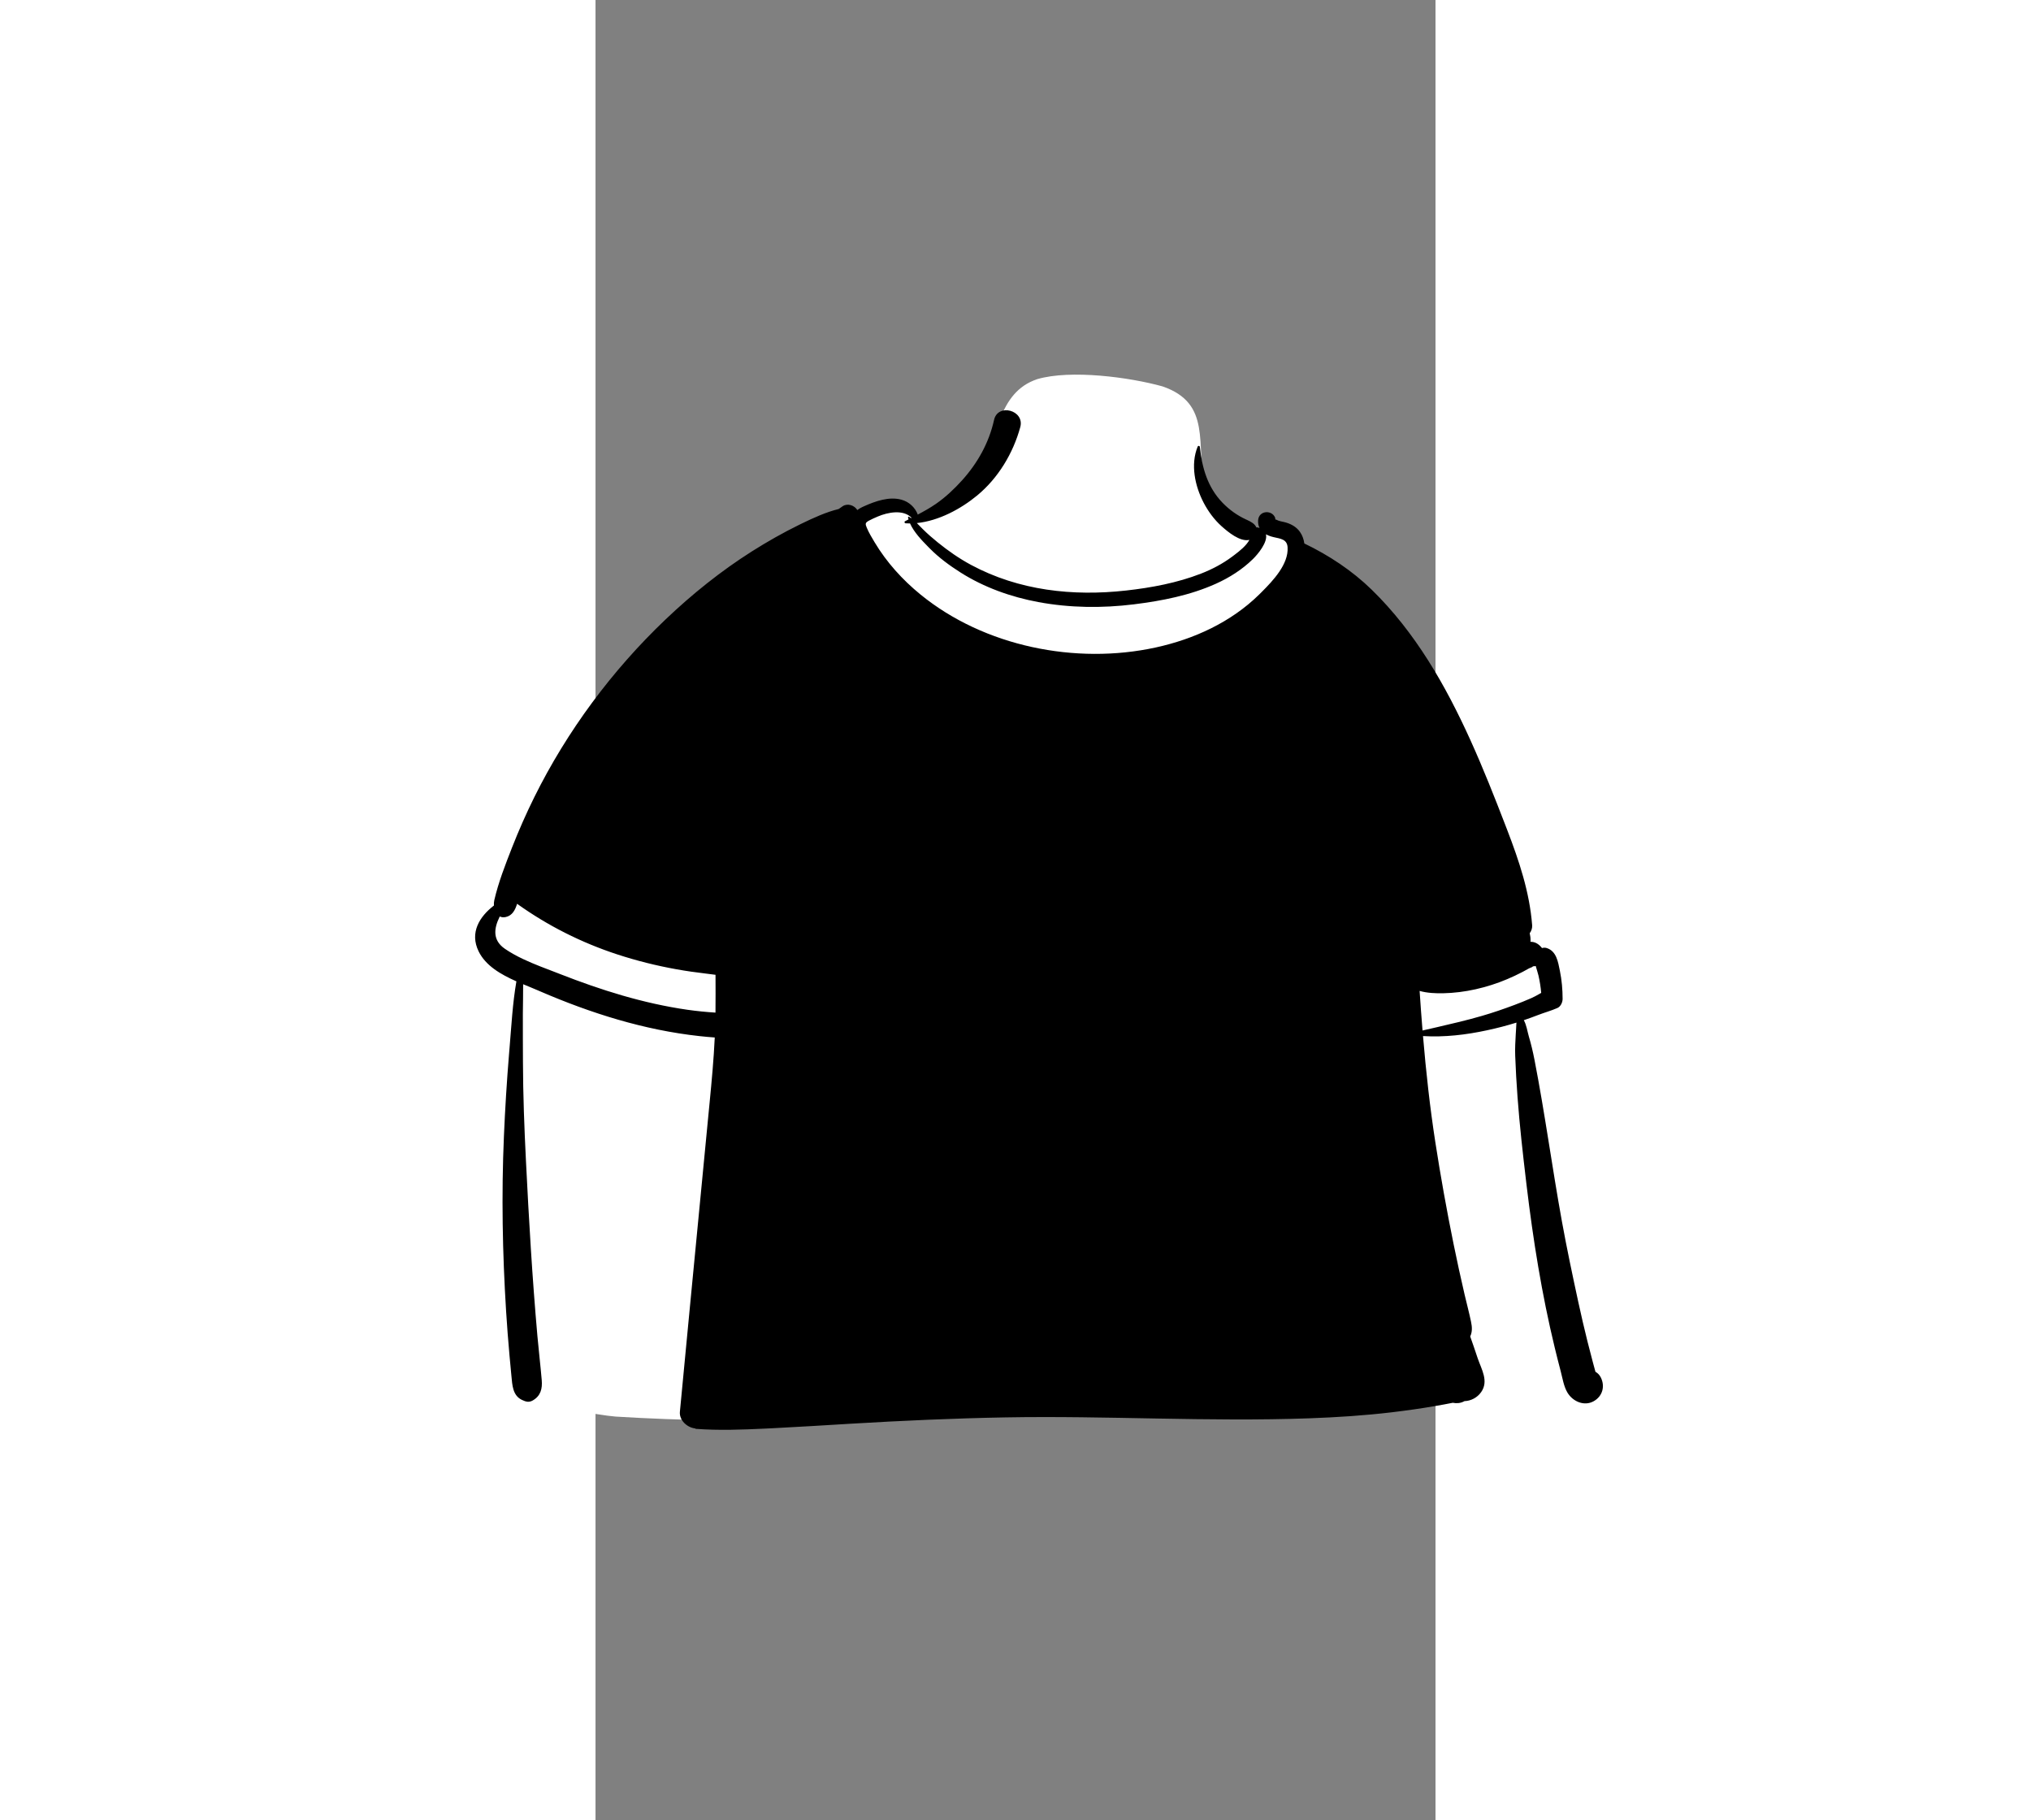 <?xml version="1.0" encoding="UTF-8"?>
<svg width="818px" height="733px" viewBox="100 -300 600 1300" version="1.1" xmlns="http://www.w3.org/2000/svg" xmlns:xlink="http://www.w3.org/1999/xlink">
    <rect x="100" y="-300" width="600" height="1300" fill="#808080" stroke="none"/>
    <!-- Generator: Sketch 62 (91390) - https://sketch.com -->
    <title>body/mono/Sporty Tee</title>
    <desc>Created with Sketch.</desc>
    <g id="body/mono/Sporty-Tee" stroke="none" stroke-width="1" fill="none" fill-rule="evenodd">
        <path d="M114.306,711.74 C126.277,712.48 138.247,713.065 150.217,713.511 C306.747,719.343 463.151,701.499 619.585,697.594 C674.062,696.16 728.26,696.876 782.597,701.25 C787.921,701.678 794.009,695.95 793.355,690.492 C783.316,603.838 770.757,517.414 764.248,430.404 C764.243,425.802 764.837,421.207 766.419,416.871 C766.717,416.531 768.263,412.719 769.638,412.483 C769.189,412.815 771.224,412.231 769.928,412.331 C777.784,411.045 785.489,402.565 779.788,394.45 C721.056,304.433 640.882,222.273 615.088,115.355 C608.994,86.449 586.982,84.662 563.532,72.737 C556.216,68.386 538.325,56.332 535.413,47.952 C528.458,17.749 540.706,-11.84 504.923,-24.061 C481.301,-30.61 439.549,-36.151 415.648,-29.244 C386.493,-19.541 388.675,13.313 371.764,35.916 C363.018,48.99 348.107,66.89 334.339,68.893 C327.666,69.864 322.751,56.366 316.089,57.295 C212.235,82.518 70.741,254.584 26.105,349.834 C16.046,379.811 48.486,370.767 46.493,400.897 C44.036,458.058 38.663,531.234 41.85,588.463 C44.835,621.679 42.626,656.482 52.951,688.449 C50.172,691.823 54.165,695.232 57.423,696.698 C61.528,703.679 101.92,710.773 114.306,711.74 Z" id="🎨-Background" fill="#FFFFFF"></path>
        <path d="M384.683,-0.084 C387.383,-12.233 406.713,-7.023 403.403,5.076 C398.273,23.787 387.633,41.467 372.614,53.877 C361.013,63.457 345.204,72.006 329.523,73.586 C330.993,75.017 332.403,76.547 333.883,78.006 C337.223,81.326 340.773,84.406 344.433,87.366 C351.954,93.446 359.773,98.916 368.313,103.496 C402.423,121.797 440.954,126.017 479.053,121.756 C497.133,119.736 515.483,116.307 532.483,109.696 C540.364,106.637 548.023,102.616 554.784,97.537 L556.554,96.209 C560.108,93.525 564.851,89.738 567.073,85.597 C560.313,87.116 551.763,79.916 547.073,75.727 C541.944,71.127 537.623,65.196 534.433,59.116 C528.183,47.187 524.873,31.797 530.114,19.006 C530.463,18.156 531.583,18.297 531.683,19.217 C533.233,34.127 537.253,48.107 547.954,59.147 C552.704,64.037 558.393,68.137 564.603,70.986 L565.478,71.388 C568.123,72.612 570.908,74.047 572.023,76.666 C572.454,76.616 572.883,76.656 573.293,76.767 C573.663,76.866 574.003,76.977 574.333,77.097 C573.593,75.647 573.204,73.937 573.273,71.916 C573.534,64.086 584.284,63.847 585.773,70.817 C585.503,69.897 585.143,70.787 585.823,71.067 C585.813,70.986 585.794,70.897 585.773,70.817 L585.793,70.891 L585.793,70.891 L585.834,71.067 L585.823,71.067 C585.851,71.193 585.873,71.325 585.887,71.457 L585.901,71.632 L585.893,71.486 C585.883,71.378 585.87,71.281 585.856,71.193 L585.833,71.067 C585.933,71.116 586.073,71.147 586.233,71.147 L586.299,71.173 C586.55,71.281 587.434,71.693 587.694,71.797 C589.483,72.457 591.483,72.666 593.313,73.236 C597.284,74.457 600.784,76.477 603.204,79.916 C604.944,82.387 605.913,85.217 606.313,88.156 C623.883,96.607 640.513,107.586 654.444,121.177 C685.534,151.496 707.213,189.446 725.003,228.727 C734.058,248.725 742.127,269.147 750.019,289.624 L751.263,292.857 C759.723,314.866 767.204,337.116 769.043,360.777 C769.213,362.897 768.513,364.887 767.303,366.537 C767.733,368.317 767.954,370.097 767.893,371.836 C767.883,372.107 767.864,372.377 767.843,372.647 C770.683,372.597 773.463,373.787 776.103,377.127 C777.173,376.787 778.333,376.746 779.473,377.116 C786.423,379.336 787.543,386.967 788.853,393.357 C790.204,399.957 790.793,406.717 790.803,413.446 C790.803,415.857 789.423,418.897 787.083,419.927 C782.683,421.866 777.944,423.137 773.393,424.897 C769.973,426.217 766.543,427.467 763.083,428.637 C765.003,431.986 765.623,436.647 766.663,440.177 C768.293,445.687 769.603,451.217 770.704,456.857 C778.163,495.207 783.333,533.967 790.313,572.397 C793.803,591.647 797.864,610.767 802.003,629.887 C804.043,639.287 806.213,648.666 808.543,658.006 C809.784,662.986 811.073,667.967 812.403,672.916 C812.79,674.363 813.181,675.805 813.577,677.246 L814.273,679.767 L814.273,679.767 C815.793,680.607 817.093,681.877 817.993,683.616 C821.284,689.977 819.393,697.147 813.083,700.727 C806.223,704.627 798.034,700.946 794.253,694.616 C791.593,690.147 790.723,684.227 789.413,679.256 C787.933,673.677 786.523,668.067 785.163,662.457 C775.924,624.345 769.737,585.564 765.074,546.638 L764.743,543.857 C762.373,523.817 760.083,503.727 758.603,483.597 C757.873,473.707 757.293,463.817 756.933,453.906 C756.753,448.807 757.043,443.677 757.333,438.586 C757.463,436.357 757.653,434.116 757.723,431.887 L757.746,431.57 C757.764,431.344 757.79,431.047 757.811,430.735 L757.833,430.357 C750.933,432.517 743.933,434.317 736.864,435.836 C721.823,439.086 706.433,440.897 691.083,439.977 C693.223,465.397 696.013,490.756 699.913,515.946 C703.673,540.207 708.013,564.416 712.913,588.477 C715.364,600.567 718.013,612.627 720.803,624.647 C722.303,631.067 724.013,637.446 725.364,643.897 C726.163,647.736 726.413,650.946 724.803,654.537 C726.576,659.365 728.151,664.217 729.699,668.786 L730.163,670.147 C732.903,678.147 738.103,686.326 732.673,694.187 C729.864,698.246 725.284,700.567 720.673,700.707 C720.593,700.756 720.503,700.817 720.413,700.866 C717.933,702.196 715.073,702.457 712.353,701.887 C708.223,702.696 704.083,703.477 699.933,704.187 C689.683,705.957 679.383,707.416 669.063,708.647 C649.413,710.986 629.633,712.267 609.864,712.977 C537.483,715.586 465.023,711.006 392.614,712.326 C355.723,712.996 318.833,714.656 282.003,716.857 C263.623,717.957 245.233,719.137 226.843,720.047 L221.151,720.324 C204.705,721.111 188.247,721.719 171.813,720.517 C171.493,720.496 171.243,720.366 171.073,720.187 C165.403,719.547 159.704,714.326 160.273,708.297 C162.723,682.616 165.173,656.937 167.633,631.246 C172.003,585.477 176.413,539.707 180.873,493.946 L181.518,487.34 C183.017,471.921 184.447,456.466 185.173,440.986 C181.513,440.727 177.864,440.397 174.213,439.996 C134.658,435.666 96.738,423.702 60.329,407.987 L58.853,407.347 C55.573,405.916 51.983,404.486 48.303,402.957 C48.364,409.946 48.133,416.946 48.103,423.866 C48.053,435.357 48.143,446.847 48.173,458.326 C48.243,481.986 49.143,505.656 50.323,529.277 C52.393,570.996 54.823,612.656 58.503,654.276 C59.433,664.746 60.694,675.196 61.583,685.666 C62.114,691.836 60.843,696.977 55.194,700.217 C52.413,701.817 50.263,701.147 47.503,699.857 C40.763,696.696 40.573,689.227 39.933,682.727 C39.444,677.826 38.993,672.927 38.553,668.017 C37.614,657.547 36.803,647.076 36.143,636.586 C33.534,594.906 32.773,553.267 34.573,511.537 C35.409,492.019 36.616,472.456 38.217,452.972 L38.593,448.477 C39.913,432.906 40.763,416.567 43.493,400.897 C32.483,396.017 21.573,389.807 16.513,379.486 C9.954,366.086 17.163,354.627 27.433,346.736 C27.333,345.406 27.433,344.086 27.713,342.887 C30.663,330.116 35.603,317.496 40.373,305.317 C45.183,293.076 50.493,281.027 56.333,269.236 C79.773,222.006 111.793,178.847 149.963,142.486 C168.923,124.427 189.673,107.736 211.823,93.736 C222.803,86.807 234.063,80.406 245.723,74.707 L247.447,73.868 C255.564,69.929 264.668,65.741 273.694,63.547 C274.633,62.847 275.583,62.187 276.543,61.557 C280.093,59.196 284.913,60.906 287.013,64.276 C288.034,63.486 289.213,62.787 290.563,62.156 L291.898,61.547 C299.997,57.901 309.722,54.491 318.513,56.887 C323.973,58.377 328.273,62.397 330.204,67.517 C334.633,65.177 338.983,62.767 343.233,59.817 C350.063,55.097 356.253,49.236 361.813,43.086 C372.963,30.717 381.063,16.227 384.683,-0.084 Z M771.573,389.916 C770.813,390.137 770.013,390.217 769.183,390.116 C770.683,390.293 767.679,391.179 766.855,391.604 L766.793,391.637 C765.293,392.496 763.784,393.326 762.253,394.127 C758.683,396.006 755.034,397.696 751.323,399.287 C744.013,402.397 736.463,404.787 728.713,406.537 C721.133,408.246 713.183,409.246 705.413,409.406 C700.213,409.506 694.043,409.267 688.663,407.736 C689.284,417.166 689.973,426.586 690.743,435.996 L701.369,433.56 C711.994,431.122 722.609,428.625 733.093,425.586 C740.963,423.307 748.723,420.637 756.393,417.756 C760.413,416.246 764.403,414.647 768.343,412.927 C770.304,412.071 772.143,411.053 773.959,410.021 L775.513,409.137 C775.153,404.927 774.493,400.797 773.534,396.637 C773.034,394.437 772.183,392.177 771.573,389.916 Z M43.993,345.506 C42.643,349.887 40.573,353.977 35.853,354.967 C34.183,355.317 32.784,355.127 31.623,354.557 L31.345,355.119 C27.464,363.084 26.324,371.492 35.253,377.627 C39.284,380.397 43.673,382.797 48.213,384.946 C56.332,388.81 64.978,391.916 73.13,395.075 L74.753,395.707 C89.333,401.427 104.143,406.637 119.183,410.996 C134.444,415.406 149.973,418.946 165.694,421.196 C172.323,422.137 179.003,422.797 185.694,423.227 C185.803,414.227 185.753,405.217 185.723,396.217 C183.343,395.916 180.983,395.597 178.704,395.326 C171.763,394.517 164.843,393.527 157.963,392.297 C143.593,389.727 129.373,386.177 115.503,381.637 C89.803,373.207 65.893,361.156 43.993,345.506 Z M325.763,69.826 C319.923,63.647 308.753,65.877 301.704,68.877 C299.573,69.787 297.423,70.707 295.383,71.817 L294.988,72.038 C292.612,73.407 292.624,74.22 293.784,76.946 C295.293,80.537 297.393,84.006 299.393,87.336 C307.954,101.627 319.223,114.067 332.093,124.576 C377.673,161.776 443.153,174.897 500.153,162.437 C527.509,156.464 553.897,144.406 574.035,124.629 L575.869,122.805 C583.989,114.68 595.135,102.919 594.353,90.877 C593.983,85.086 589.253,84.756 584.423,83.637 C582.444,83.177 580.553,82.526 578.913,81.607 C580.233,87.297 573.204,95.756 569.573,99.307 C561.963,106.756 552.803,112.576 543.114,116.927 C524.673,125.217 504.614,129.137 484.643,131.616 C461.983,134.437 438.833,134.187 416.343,130.017 C396.773,126.387 377.483,119.517 360.643,108.817 C352.923,103.916 345.313,98.326 338.873,91.817 L337.505,90.434 C332.855,85.723 327.445,80.029 324.663,73.847 C323.603,73.857 322.553,73.826 321.503,73.756 C320.763,73.717 320.364,72.666 321.103,72.276 C321.933,71.836 322.763,71.397 323.593,70.967 C323.454,70.506 323.333,70.057 323.233,69.597 C323.153,69.207 323.563,68.847 323.923,69.067 C324.423,69.366 324.903,69.687 325.373,70.026 C325.503,69.967 325.633,69.897 325.763,69.826 Z" id="🖍-Ink" fill="#000000"></path>
    </g>
</svg>
